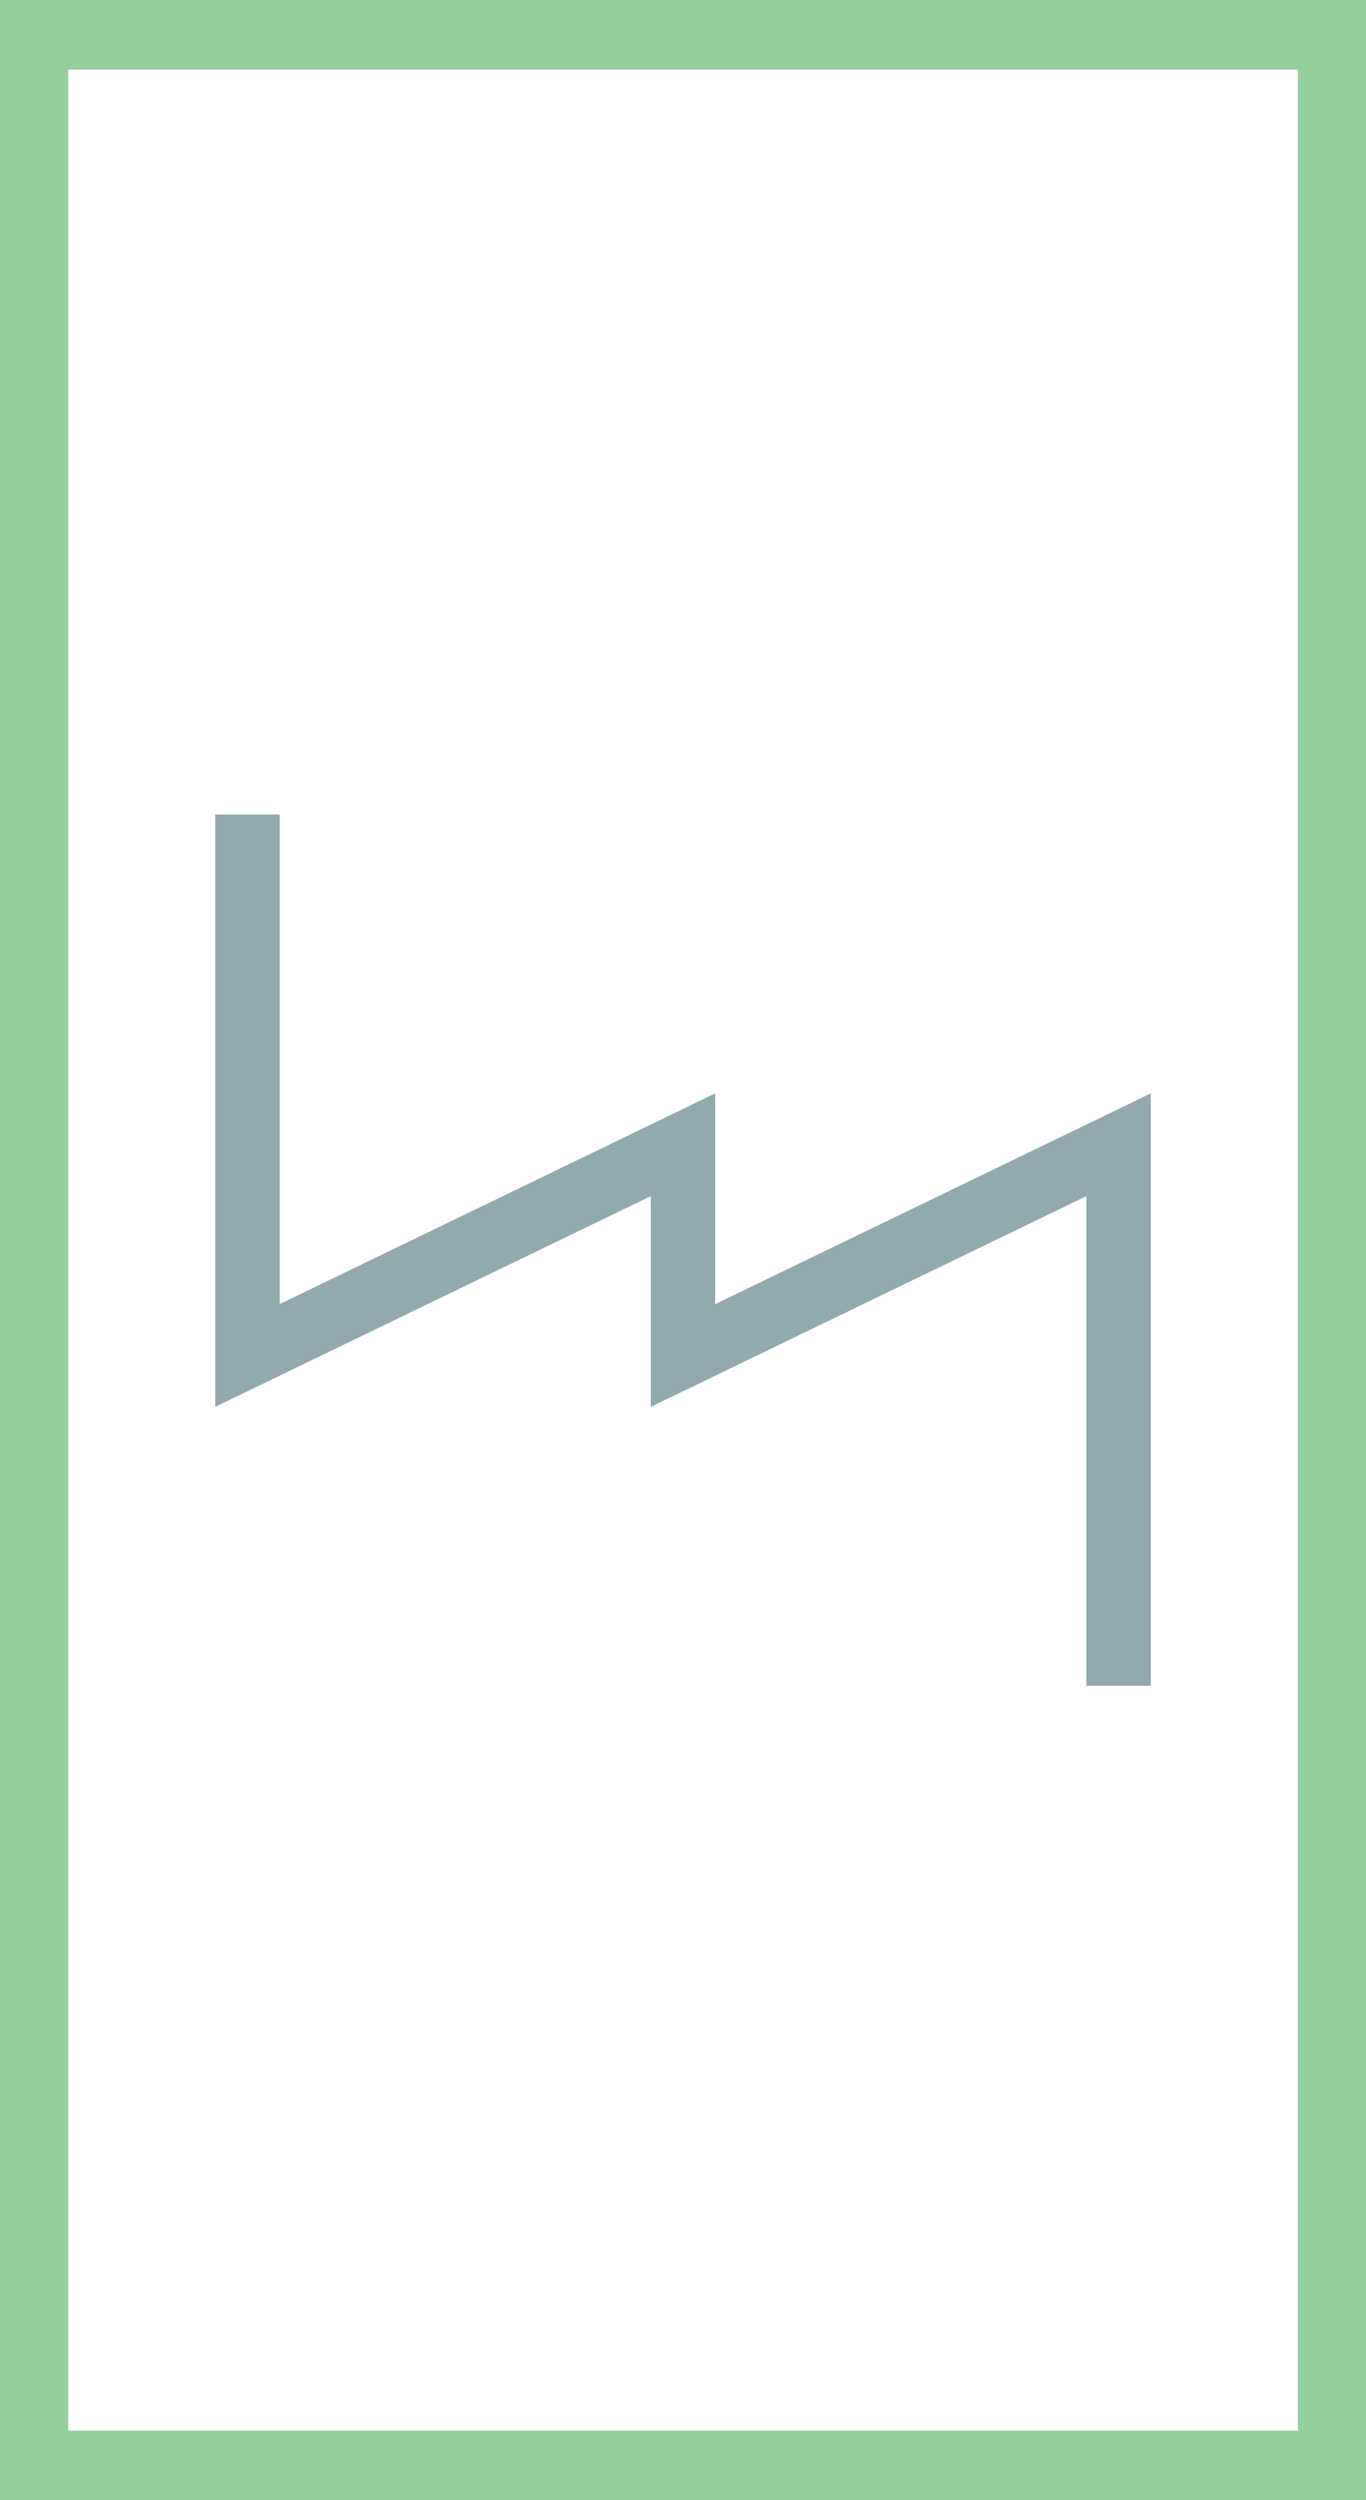 
<svg version="1.1" id="Layer_1" xmlns="http://www.w3.org/2000/svg" xmlns:xlink="http://www.w3.org/1999/xlink" x="0px" y="0px"
	 viewBox="0 0 530 970" style="enable-background:new 0 0 530 970;" xml:space="preserve">
<style type="text/css">
	.st0{fill:none;stroke:#94cf9e;stroke-width:40;stroke-miterlimit:10;}
<!--
    #bylogo {
        stroke-dasharray: 3000;
        stroke-dashoffset: 4500;
        -webket-animation: dash 1.5s linear forwards;
        -o-webket-animation: dash 1.5s linear forwards;
        -moz-webket-animation: dash 1.5s linear forwards;
        animation: dash 1.5s linear forwards;
    }
-->
    .st1{fill:none;stroke:#92aaad;stroke-width:25;stroke-miterlimit:10;}
    #bylogoline {
        stroke-dasharray: 900;
        stroke-dashoffset: 0;
        -webket-animation: dash 1.75s linear forwards;
        -o-webket-animation: dash 1.75s linear forwards;
        -moz-webket-animation: dash 1.75s linear forwards;
        animation: dash 1.75s linear forwards;
    }
    
    @-webkit-keyframes dash {
        from {
            stroke-dashoffset: 900;
    }
        to {
            stroke-dashoffset: 0;
        }
    }
    
</style>
<rect id="bylogo" x="6.453" y="7" class="st0" width="517.095" height="956"/>
<polyline id="bylogoline" class="st1" points="96,316 96,525.877 265,444.123 265,525.877 434,444.123 434,654 "/>
</svg>
